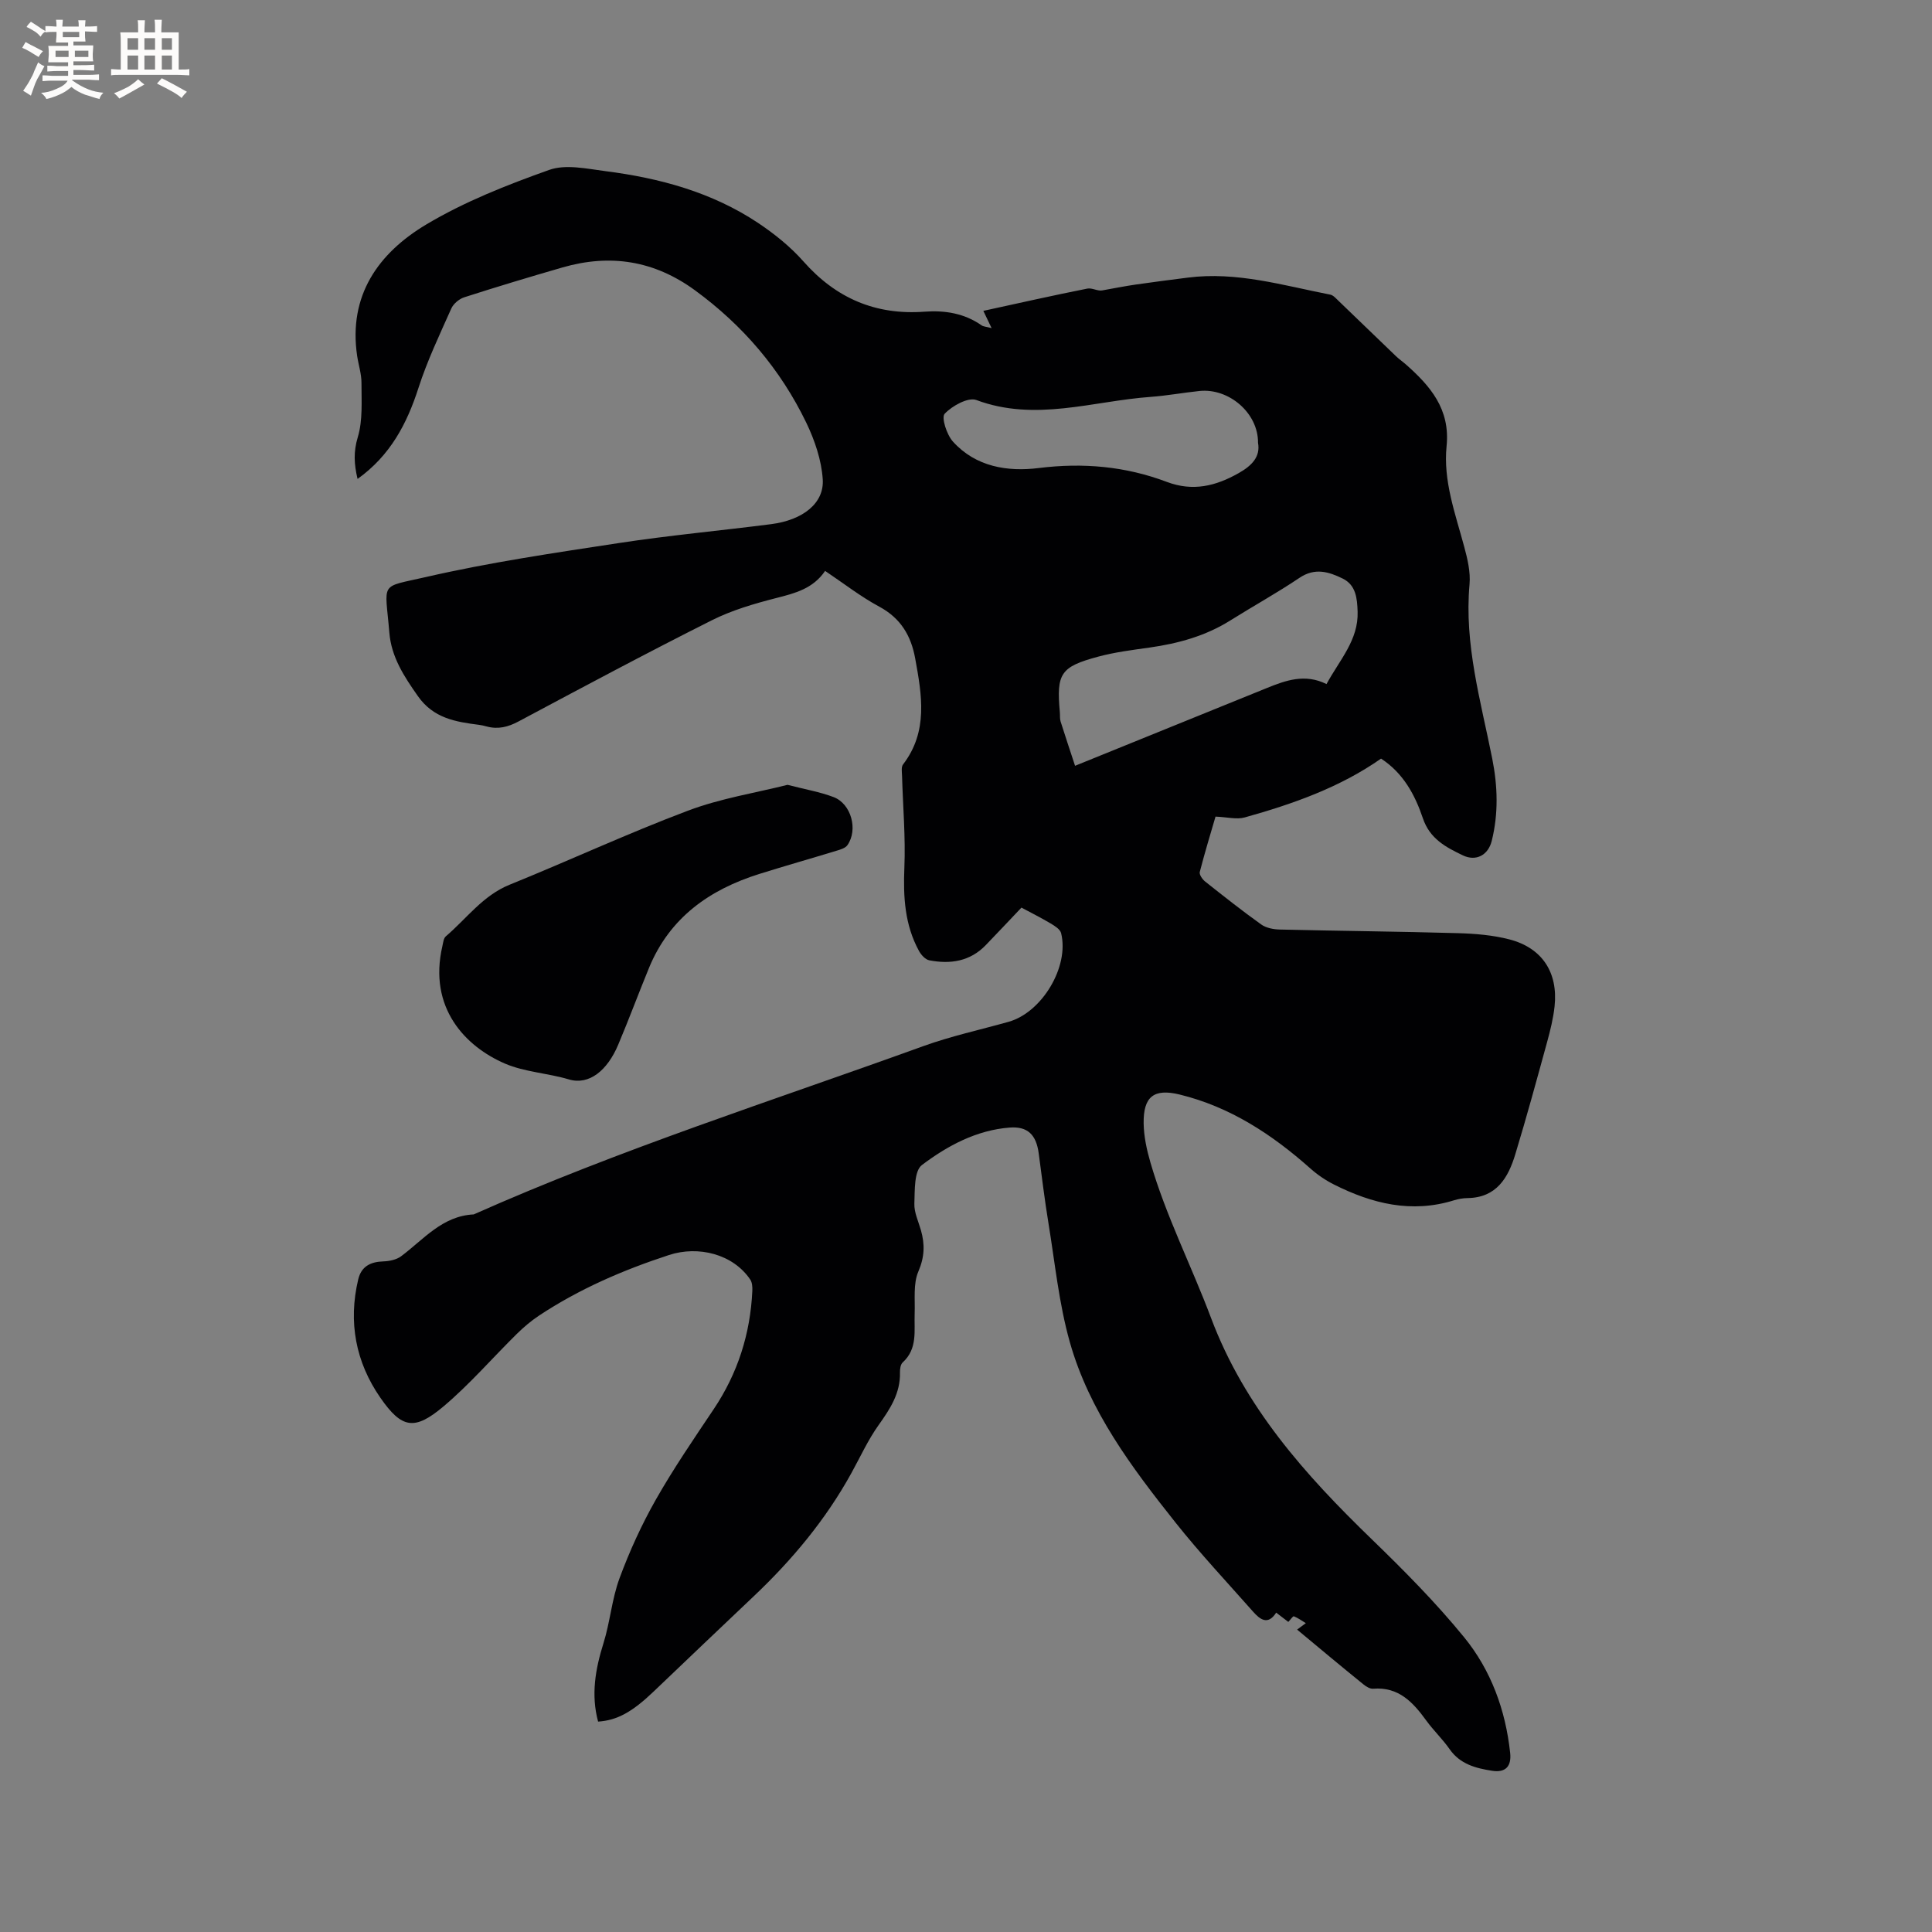 <svg enable-background="new 0 0 400 400" viewBox="0 0 400 400" xmlns="http://www.w3.org/2000/svg"><rect x="0" y="0" width="400" height="400" fill="#808080" stroke="none"/><path d="m268.55 337.39c.64-.47 1.13-.84 1.81-1.33-.91-.55-1.65-1.1-2.48-1.42-.19-.07-.7.69-1.15 1.16-.75-.57-1.58-1.21-2.51-1.92-1.71 2.67-3.34 1.43-4.78-.2-5.4-6.11-11-12.08-16.07-18.46-9.05-11.39-17.85-23.1-21.87-37.33-2.26-8-3.08-16.41-4.43-24.65-.79-4.81-1.37-9.65-2.02-14.48-.51-3.78-2.25-5.6-6.01-5.31-6.87.53-12.87 3.76-18.16 7.75-1.64 1.24-1.47 5.24-1.57 7.99-.07 1.82.84 3.69 1.36 5.52.83 2.92.76 5.53-.53 8.53-1.1 2.55-.66 5.79-.77 8.73-.13 3.55.65 7.26-2.48 10.11-.45.41-.58 1.37-.56 2.08.1 4.29-2.04 7.54-4.42 10.88-2.2 3.08-3.79 6.6-5.63 9.93-5.32 9.66-12.29 18.01-20.27 25.56-6.92 6.56-13.83 13.13-20.72 19.72-4.41 4.21-7.52 5.93-11.46 6.19-1.49-5.52-.58-10.82 1.1-16.19 1.39-4.42 1.74-9.18 3.34-13.5 2.07-5.6 4.58-11.1 7.52-16.28 3.66-6.44 7.86-12.58 11.99-18.74 4.97-7.42 7.56-15.57 7.98-24.44.04-.79-.02-1.76-.43-2.37-3.55-5.27-10.73-7.08-16.83-5.08-9.51 3.11-18.59 7.03-26.93 12.56-1.65 1.1-3.19 2.41-4.6 3.8-5.05 4.98-9.72 10.4-15.12 14.96-6.01 5.07-8.65 4.64-13.09-1.76-5.12-7.37-6.7-15.68-4.59-24.53.64-2.66 2.51-3.62 5.16-3.71 1.26-.04 2.74-.34 3.71-1.06 4.68-3.49 8.53-8.36 15.04-8.67 30.31-13.49 61.91-23.56 93.05-34.83 5.76-2.08 11.79-3.39 17.7-5.05 6.91-1.95 12.59-11.41 10.86-18.36-.2-.8-1.33-1.5-2.17-2-1.98-1.18-4.05-2.21-6.04-3.28-2.58 2.72-4.97 5.26-7.38 7.76-3.26 3.39-7.35 3.99-11.71 3.15-.81-.16-1.68-1.12-2.12-1.93-2.96-5.4-3.28-11.2-3.03-17.26.26-6.3-.3-12.63-.48-18.95-.02-.81-.21-1.86.2-2.4 5.25-6.84 3.9-14.38 2.52-21.96-.86-4.71-2.99-8.32-7.42-10.71-3.89-2.09-7.41-4.85-11.23-7.41-2.49 3.67-6.2 4.62-10.09 5.61-4.57 1.17-9.21 2.52-13.4 4.63-13.44 6.75-26.7 13.84-39.97 20.92-2.19 1.17-4.26 1.69-6.64 1.04-.51-.14-1.03-.27-1.55-.33-4.86-.62-9.44-1.35-12.67-5.96-2.86-4.07-5.48-8.06-5.9-13.12-.88-10.73-2.19-9.28 7.52-11.51 13.19-3.03 26.63-5.01 40.02-7.05 10.46-1.6 21.01-2.56 31.51-3.91 6.53-.84 11.01-4.31 10.68-9.28-.26-3.98-1.66-8.09-3.41-11.73-5.34-11.05-13.1-20.14-23.06-27.42-8.44-6.16-17.53-7.57-27.41-4.72-6.81 1.97-13.6 4.01-20.34 6.18-1.06.34-2.25 1.34-2.69 2.34-2.41 5.4-4.97 10.78-6.78 16.39-2.4 7.46-5.83 14.01-12.62 18.88-.73-3.08-.87-5.62.05-8.66 1.05-3.5.75-7.44.76-11.2.01-1.88-.62-3.75-.9-5.64-1.85-12.52 4.43-21.27 14.29-27.17 7.93-4.74 16.73-8.2 25.47-11.31 3.42-1.22 7.76-.25 11.62.25 11.24 1.43 22.06 4.36 31.61 10.71 3.4 2.27 6.7 4.92 9.4 7.97 6.74 7.64 14.95 11.17 25.09 10.42 4.21-.31 8.25.33 11.82 2.84.36.25.89.26 2.06.56-.71-1.49-1.15-2.4-1.71-3.57 7.29-1.59 14.39-3.19 21.53-4.61.97-.19 2.13.55 3.06.38 2.35-.42 4.7-.89 7.06-1.23 3.55-.52 7.11-.96 10.67-1.42 10.13-1.31 19.76 1.62 29.5 3.52.64.12 1.2.8 1.73 1.3 3.97 3.8 7.91 7.64 11.88 11.44.61.59 1.32 1.07 1.96 1.63 5.12 4.51 9.3 9.3 8.52 17-.73 7.18 1.81 13.98 3.65 20.83.68 2.52 1.33 5.23 1.1 7.78-1.12 12.4 2.33 24.16 4.7 36.08 1.13 5.68 1.31 11.36-.1 17.03-.73 2.95-3.24 4.32-5.99 3-3.5-1.68-6.83-3.41-8.27-7.68-1.62-4.82-4.05-9.35-8.66-12.35-8.48 5.95-18.23 9.39-28.22 12.18-1.67.47-3.61-.07-6.05-.17-.93 3.2-2.19 7.3-3.26 11.46-.14.54.54 1.53 1.11 1.98 3.82 3.03 7.65 6.06 11.61 8.89 1.02.73 2.54 1.02 3.84 1.05 12.29.29 24.58.4 36.87.75 3.57.1 7.23.4 10.67 1.29 6.79 1.76 10.1 6.84 9.36 13.85-.27 2.51-.89 5-1.56 7.45-2.13 7.76-4.24 15.52-6.58 23.21-1.47 4.85-3.88 8.96-9.87 9.05-.94.01-1.92.18-2.82.46-8.78 2.73-16.95.7-24.83-3.26-1.75-.88-3.43-2.02-4.89-3.32-7.94-7.06-16.64-12.77-27.08-15.32-5.34-1.3-7.53.43-7.45 5.98.04 2.7.64 5.46 1.4 8.08 3.23 11.1 8.51 21.43 12.55 32.19 6.94 18.48 19.48 32.47 33.27 45.82 6.68 6.47 13.28 13.12 19.15 20.32 5.55 6.81 8.56 15.05 9.51 23.9.3 2.74-.89 4.17-3.74 3.72-3.34-.52-6.62-1.35-8.79-4.47-1.45-2.08-3.33-3.86-4.82-5.91-2.75-3.79-5.73-7.04-11.02-6.61-.63.05-1.42-.42-1.97-.87-4.63-3.74-9.16-7.54-13.77-11.37zm6.09-195.76c2.73-5.03 6.63-9.12 6.44-14.99-.09-2.73-.33-5.5-3.08-6.85-2.86-1.41-5.76-2.31-8.95-.16-4.65 3.13-9.58 5.85-14.33 8.83-5.13 3.22-10.79 4.77-16.72 5.61-3.56.5-7.16.95-10.62 1.88-7.83 2.1-8.68 3.5-7.95 11.51.06.63-.03 1.31.15 1.9.95 3.02 1.96 6.02 3 9.19 13.8-5.6 26.72-10.82 39.63-16.07 4-1.63 7.98-3.06 12.43-.85zm-14.18-49.95c.06-6.18-6.05-11.36-12.12-10.73-3.37.35-6.72.97-10.1 1.22-11.99.86-23.88 5.21-36.1.65-1.7-.63-5.01 1.2-6.56 2.85-.72.77.43 4.33 1.71 5.75 4.73 5.25 11.33 6.29 17.78 5.48 9.18-1.14 17.96-.36 26.53 2.88 5.36 2.02 10.1.87 14.86-1.83 2.78-1.57 4.52-3.43 4-6.27z" fill="#010103"/><path d="m163.05 162.49c3.66.95 6.71 1.46 9.54 2.54 3.65 1.39 5.1 6.75 2.86 9.95-.41.59-1.37.89-2.14 1.12-5.36 1.64-10.75 3.16-16.1 4.84-10.35 3.25-18.57 9.06-22.84 19.45-2.17 5.28-4.15 10.63-6.37 15.89-2.25 5.35-6.02 8.45-10.22 7.2-4.39-1.31-9.14-1.52-13.2-3.26-8.23-3.53-15.95-11.57-12.99-24.33.16-.7.24-1.63.71-2.03 4.31-3.67 7.65-8.44 13.21-10.69 12.34-5 24.45-10.63 36.9-15.32 6.77-2.56 14.06-3.7 20.64-5.36z" fill="#010103"/><g fill="#fcfbfa"><path d="m6.8 9.5c.6.3 1.3.7 2.1 1.1-.4.4-.7.8-.9 1.2-.7-.4-1.3-.8-1.8-1.1s-1.1-.6-1.6-.8c.2-.4.5-.8.7-1.2.4.2.8.5 1.5.8zm.9 6.9c-.3.6-.5 1.1-.7 1.7s-.4 1.1-.6 1.7c-.6-.4-1.1-.7-1.6-1 .7-1 1.2-1.8 1.5-2.4.3-.5.6-1.1.8-1.7.3-.6.5-1.2.8-1.8.3.3.8.6 1.3.8-.7 1.3-1.2 2.2-1.5 2.7zm.1-11c.4.3 1 .7 1.7 1.1-.5.2-.8.6-1.1 1.1-.5-.6-1-1-1.4-1.2s-.9-.6-1.5-.8c.2-.4.5-.7.9-1.1.5.3.9.6 1.4.9zm10.5 13.1c1 .4 2 .6 3.1.7-.4.4-.7.8-.8 1.3-.9-.2-1.9-.6-3-.9-1-.4-2-.9-2.8-1.6-.5.4-1.1.9-1.9 1.3s-1.9.9-3.3 1.2c-.1-.3-.5-.8-1.1-1.3 1 0 2.1-.3 3.2-.8 1.2-.5 1.9-1 2.3-1.7h-3.2c-.4 0-1 0-2 .1v-1.2c1 0 1.7.1 2 .1h3.3v-1h-2.3c-.2 0-.9 0-2 .1v-1.2c1.2 0 1.9.1 2 .1h2.3v-.8h-4.1c0-.7.1-1.2.1-1.6 0-.5 0-1.1-.1-1.8h4.1v-.7h-2.5c0-.6.1-1.1.1-1.6v-.6h-.5c-.4 0-1 0-1.8.1v-1.3c1.2 0 1.9.1 2.1.1h.2c0-.3 0-.8-.1-1.4h1.4c0 .6-.1 1-.1 1.4h3.4c0-.4 0-.8-.1-1.3h1.5c0 .4-.1.9-.1 1.3.7 0 1.5 0 2.5-.1v1.2c-1 0-1.8-.1-2.5-.1v.6c0 .3 0 .8.1 1.5h-2.5v.8h4.1c0 .7-.1 1.3-.1 1.8s0 1 .1 1.5h-4.1v.8h1.4c.8 0 1.8 0 2.9-.1v1.2c-1 0-1.9-.1-2.8-.1h-1.5v1h3.2c.3 0 1 0 2.1-.1v1.2c-1.1 0-1.8-.1-2.1-.1h-3.4l-.1.1c1.4 1 2.4 1.5 3.4 1.9zm-4.1-6.7v-1.3h-2.7v1.3zm2.2-4.1v-1.1h-3.4v1.1zm1.9 4.1v-1.3h-2.8v1.3z"/><path d="m37 6.7v2.3 5.4c1 0 1.8 0 2.2-.1v1.3c-.6 0-1.5-.1-2.5-.1h-11.9c-.7 0-1.3 0-1.8.1v-1.3c.5 0 1.1.1 2 .1v-5.2c0-1 0-1.8-.1-2.5h3.7c0-1.3 0-2.1-.1-2.5h1.5c0 .4-.1 1.3-.1 2.5h2.2c0-1.2 0-2.1-.1-2.6h1.5c0 .4-.1 1.3-.1 2.6zm-12.3 13.7c-.3-.4-.7-.8-1.1-1.1 1.1-.4 2.1-.9 2.9-1.3.8-.5 1.5-1 2.1-1.6.4.4.9.8 1.3 1.1-2.5 1.4-4.2 2.4-5.2 2.9zm3.9-10.1v-2.4h-2.2v2.4zm0 4.1v-2.9h-2.2v2.9zm3.5-4.1v-2.4h-2.2v2.4zm0 4.1v-2.9h-2.2v2.9zm.4 2.9 1-1.1c.6.3 1.4.7 2.5 1.3s2 1.1 2.7 1.5c-.4.4-.8.8-1.1 1.3-.8-.8-2.5-1.7-5.1-3zm3.1-7v-2.4h-2.1v2.4zm0 4.1v-2.9h-2.1v2.9z"/></g></svg>